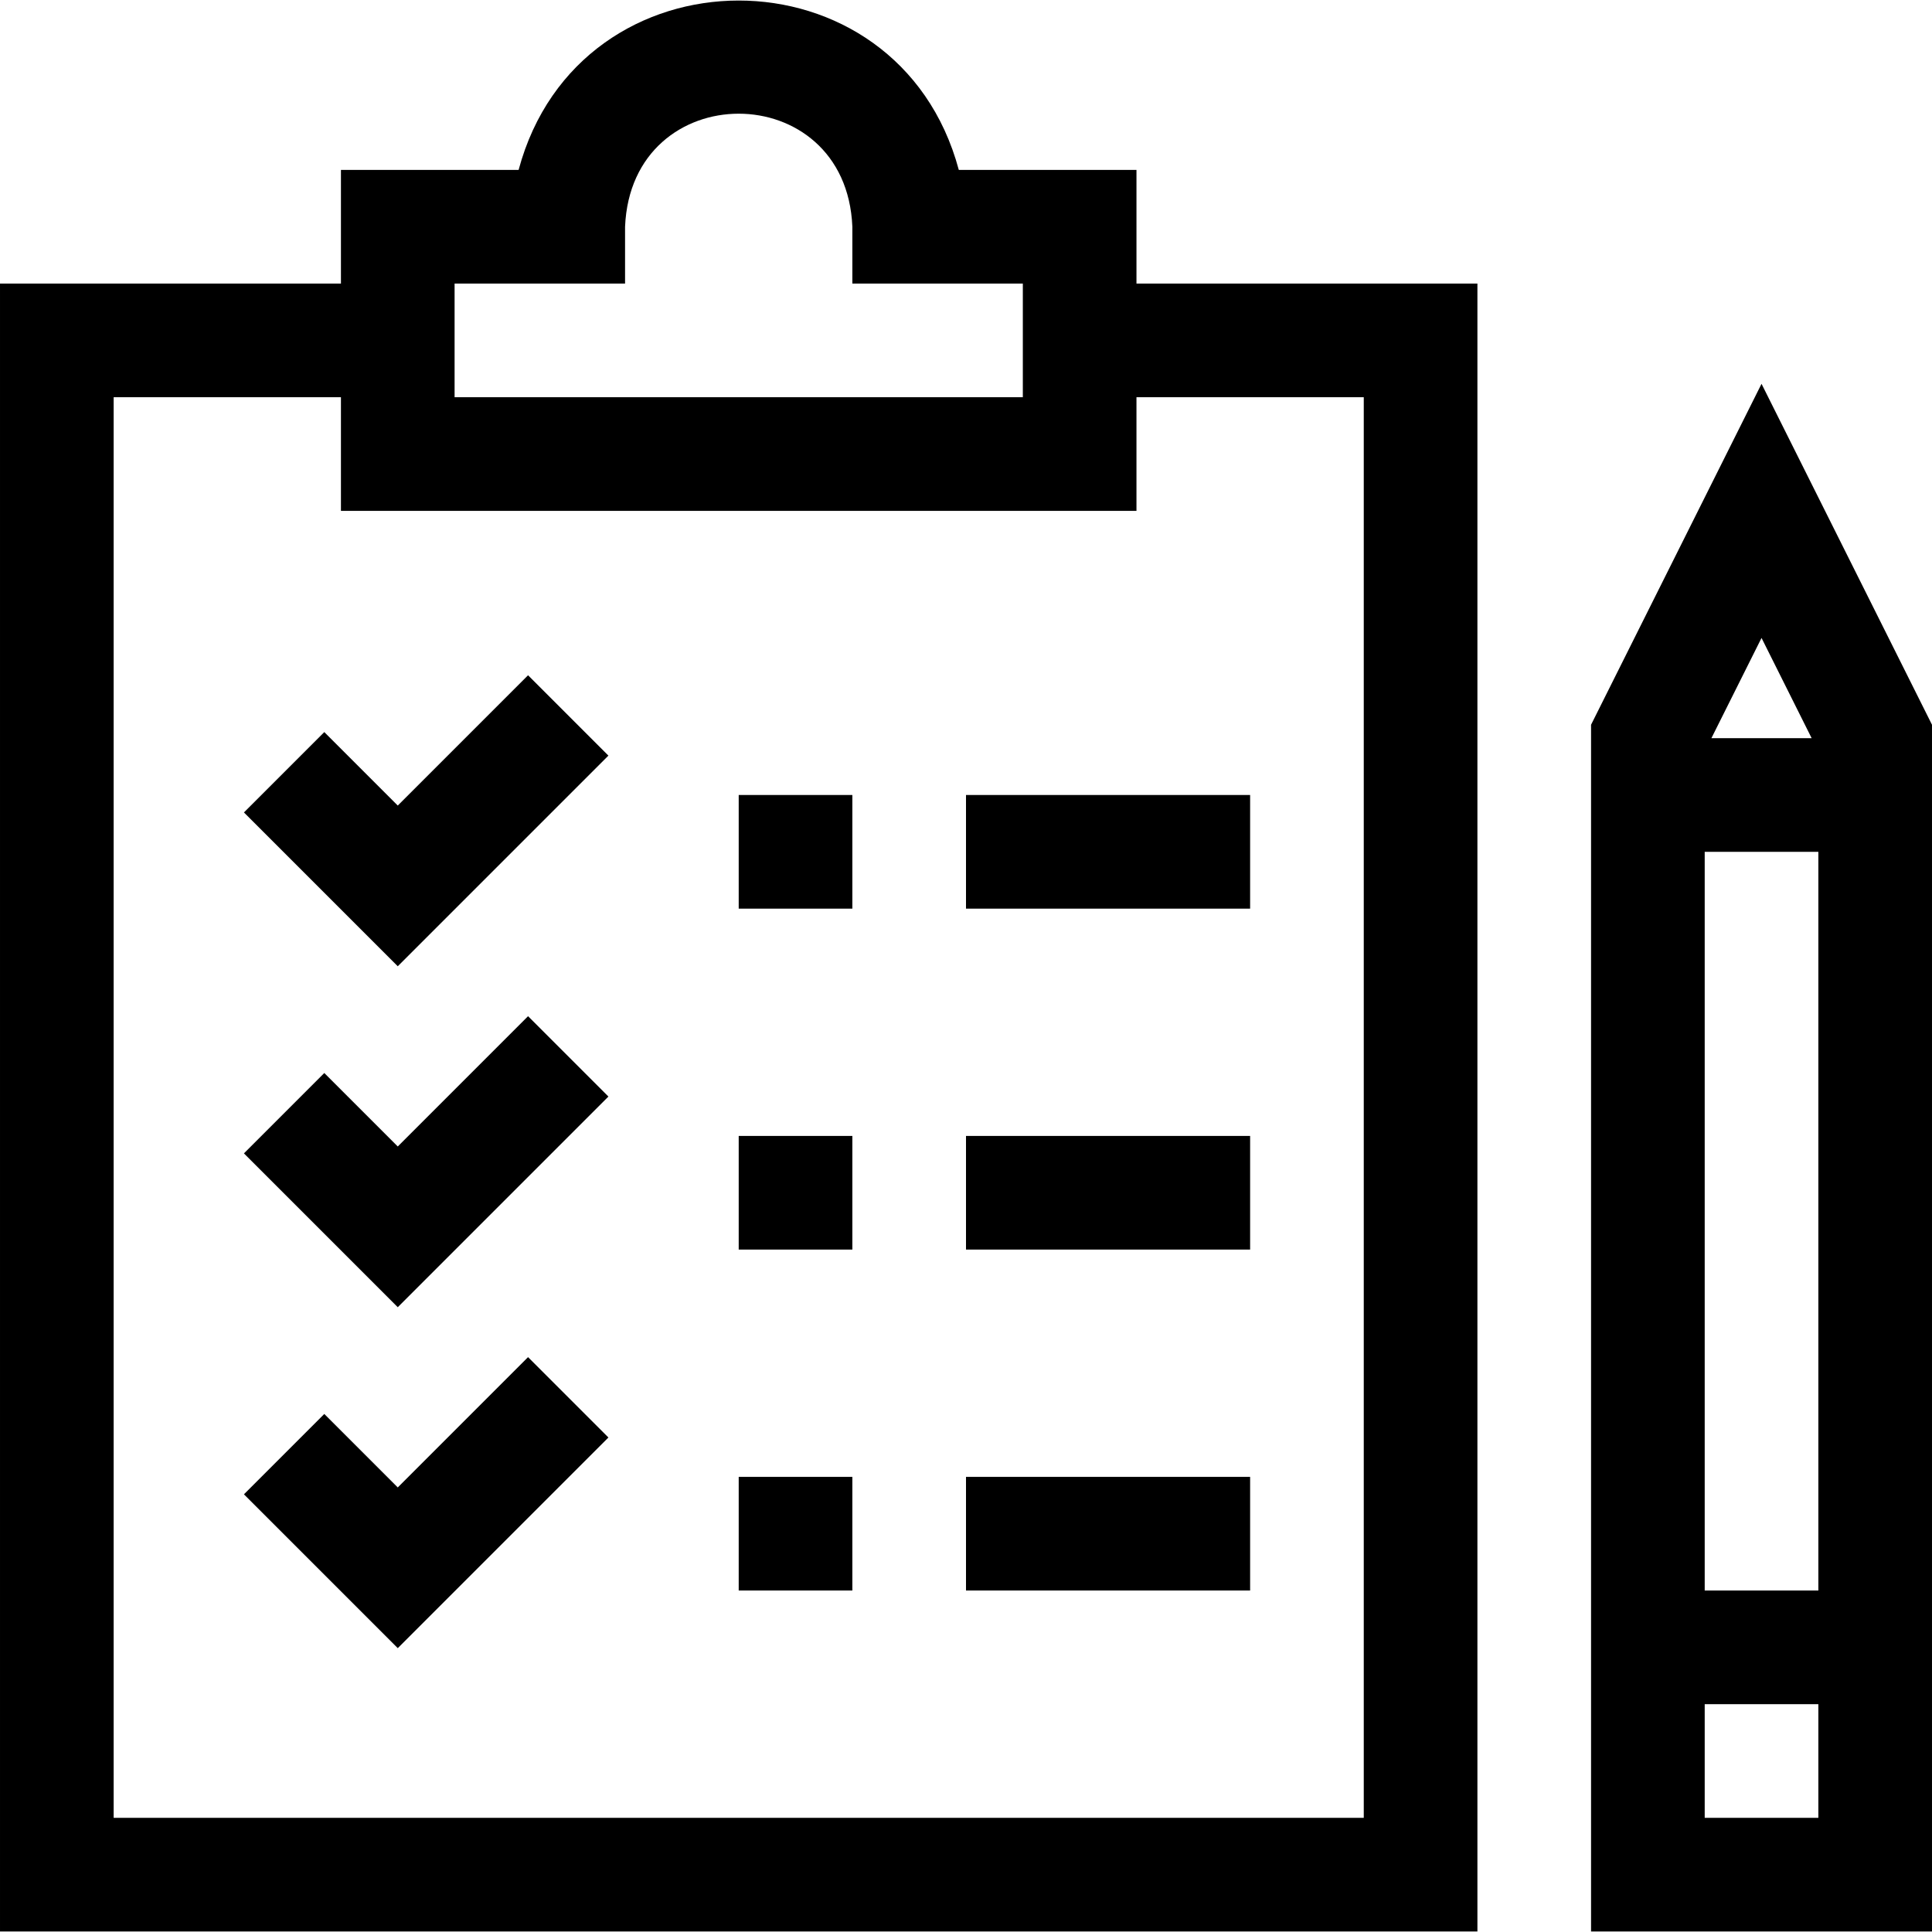<svg id="Layer_1" enable-background="new 0 0 510 510" height="512" viewBox="0 0 510 510" width="512" xmlns="http://www.w3.org/2000/svg"><g><path d="m300 44.858h-46.898c-16.002-59.64-100.225-59.6-116.204 0h-46.898v30h-90v435h390v-435h-90zm-180 30h45v-15c1.653-39.809 58.362-39.778 60 0v15h45v30h-150zm240 30v375h-330v-375h60v30h210v-30z"/><path d="m105 212.645-19.394-19.394-21.212 21.213 40.606 40.606 55.606-55.606-21.212-21.213z"/><path d="m105 302.645-19.394-19.394-21.212 21.213 40.606 40.606 55.606-55.606-21.212-21.213z"/><path d="m105 392.645-19.394-19.394-21.212 21.213 40.606 40.606 55.606-55.606-21.212-21.213z"/><path d="m255 209.858h75v30h-75z"/><path d="m195 209.858h30v30h-30z"/><path d="m255 389.858h75v30h-75z"/><path d="m195 389.858h30v30h-30z"/><path d="m195 299.858h30v30h-30z"/><path d="m255 299.858h75v30h-75z"/><path d="m465 101.317-45 90v318.541h90v-318.541zm0 67.082 13.229 26.459h-26.459zm15 56.459v195h-30v-195zm-30 255v-30h30v30z"/></g></svg>
